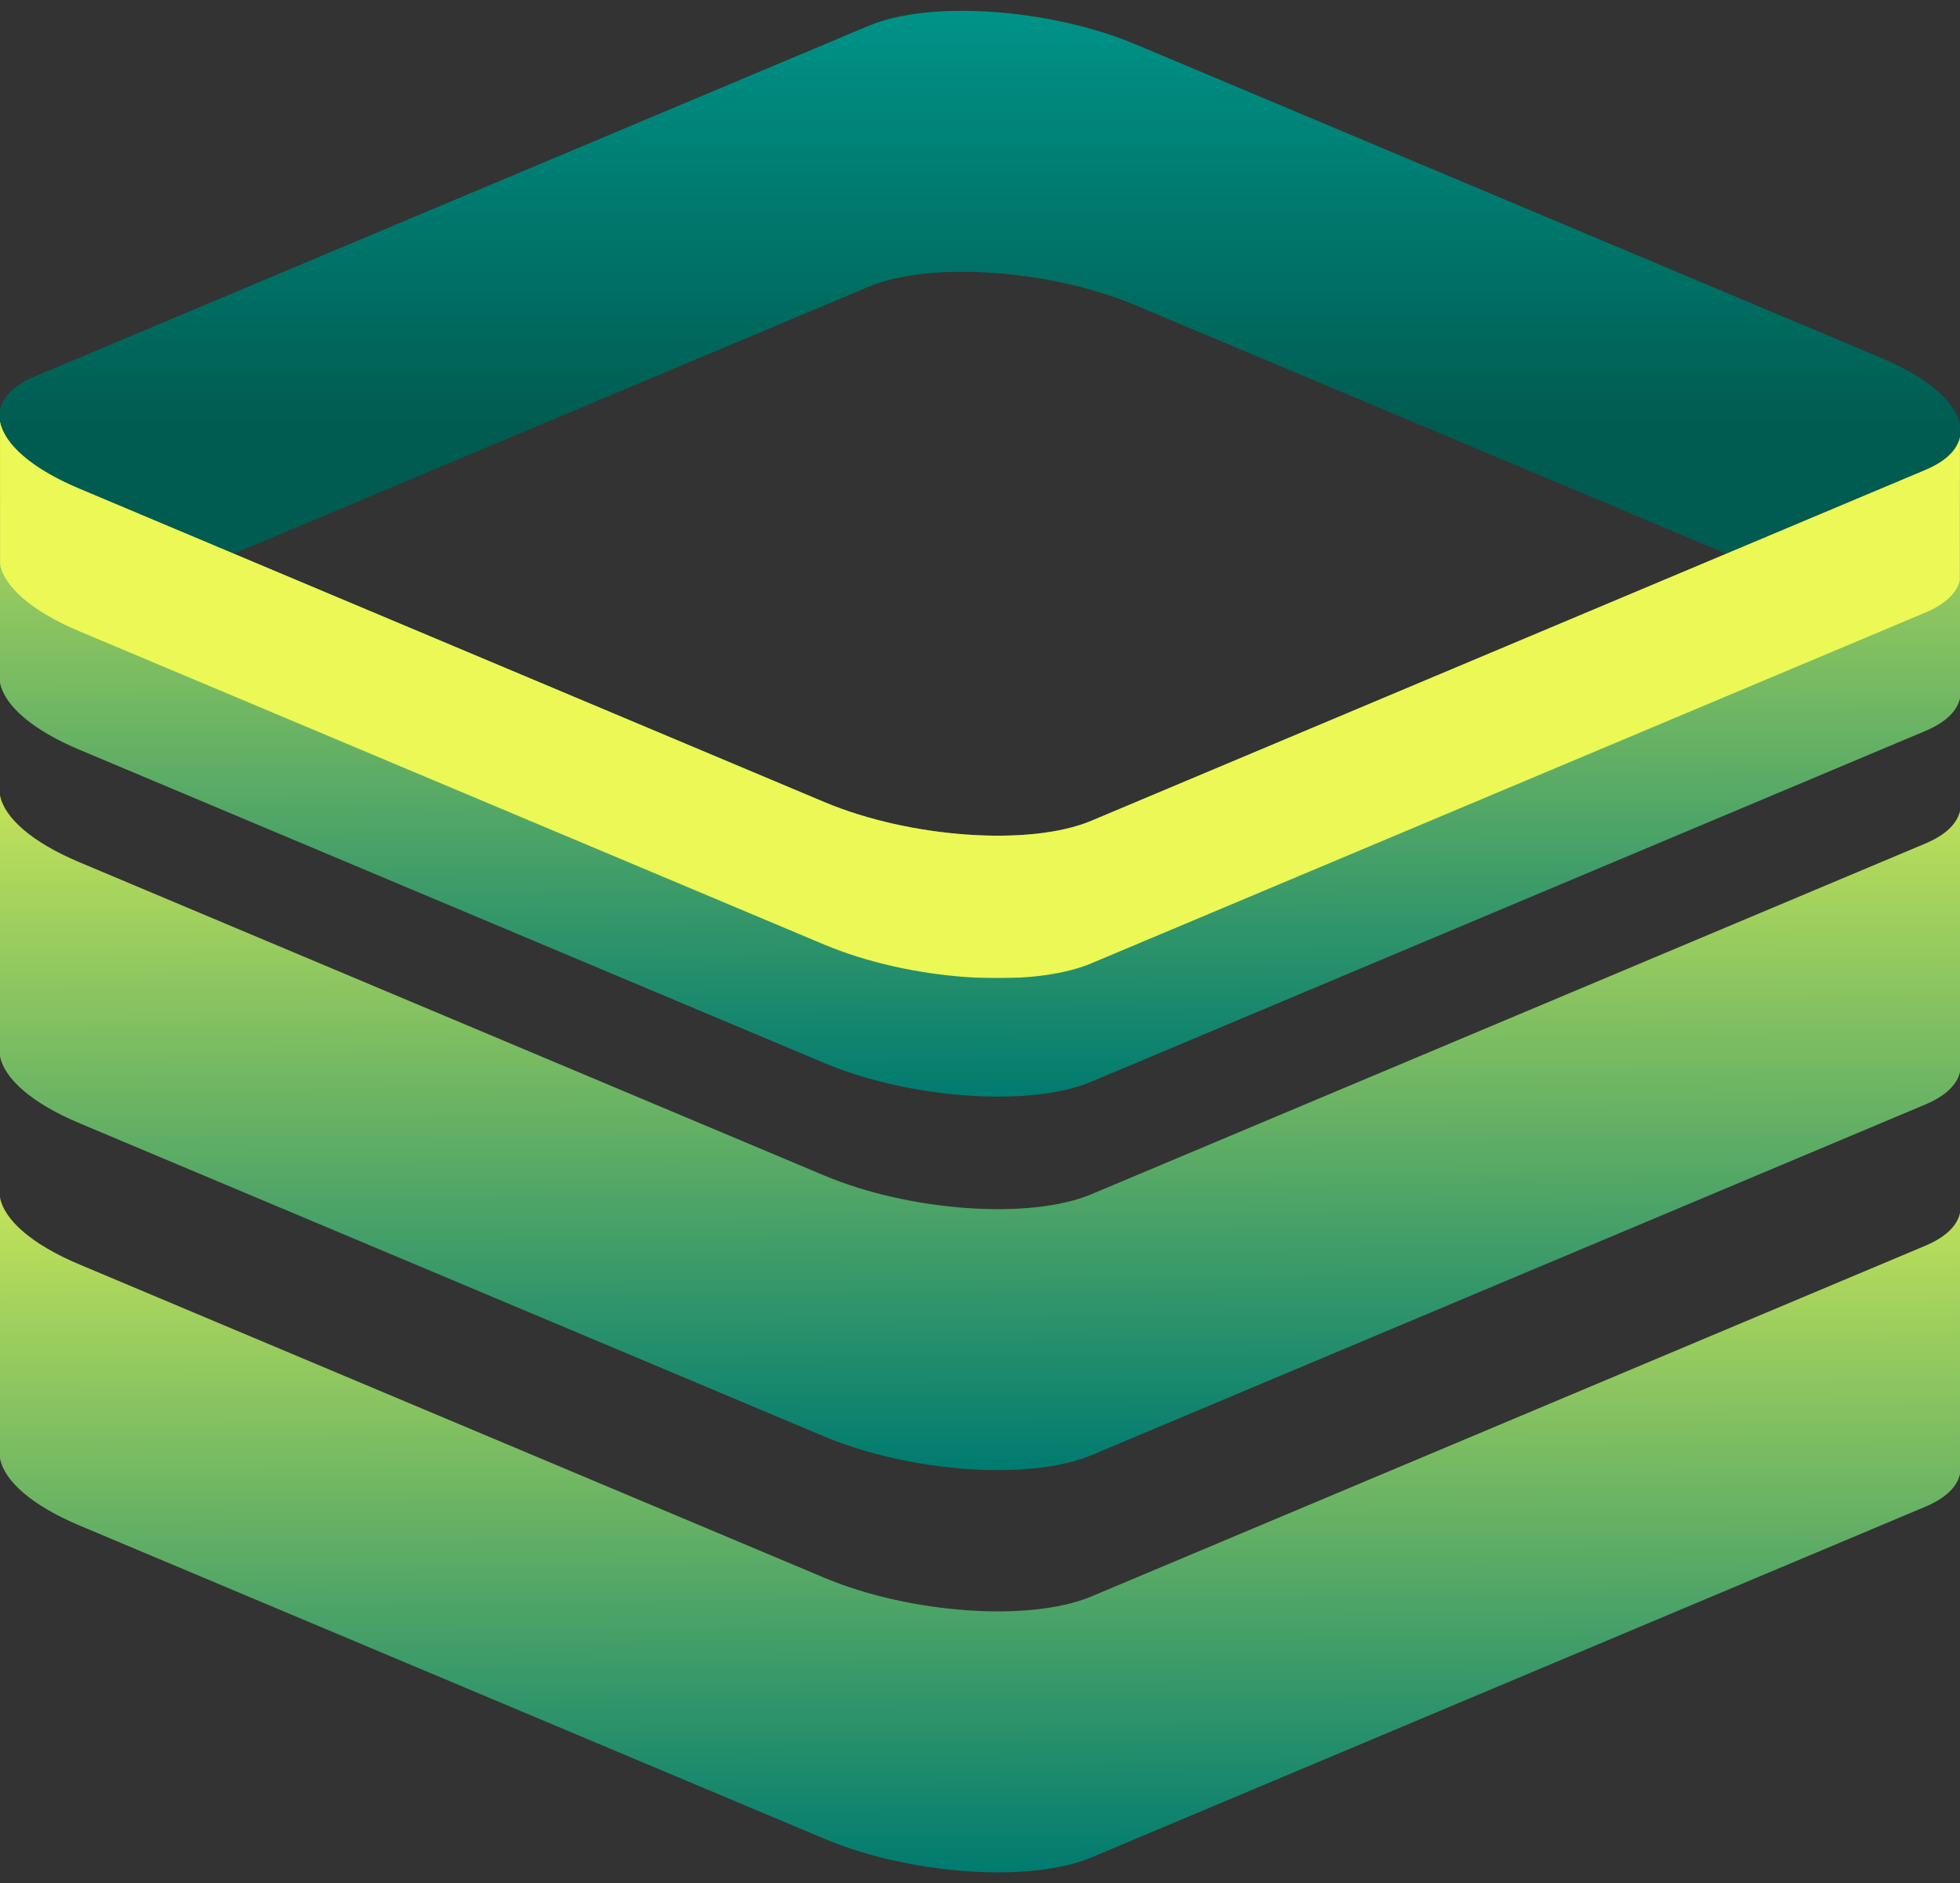 <svg xmlns="http://www.w3.org/2000/svg" xmlns:xlink="http://www.w3.org/1999/xlink" viewBox="0 0 1653.27 1588.6"><rect x="0" y="0" width="1653.27" height="1588.6" fill="#333333" stroke="none"/><defs><style>.cls-1{fill:url(#linear-gradient);}.cls-2{fill:none;clip-rule:evenodd;}.cls-3{clip-path:url(#clip-path);}.cls-4{fill:url(#linear-gradient-2);}.cls-5{clip-path:url(#clip-path-2);}.cls-6{fill:url(#linear-gradient-3);}.cls-7{clip-path:url(#clip-path-3);}.cls-8{fill:url(#linear-gradient-4);}.cls-9{clip-path:url(#clip-path-4);}.cls-10{fill:url(#linear-gradient-5);}.cls-11{mask:url(#mask);}.cls-12{fill:#ebf855;fill-rule:evenodd;}</style><linearGradient id="linear-gradient" x1="-2599.56" y1="2572.67" x2="-2608.82" y2="3045.49" gradientTransform="translate(3428.91 -2129.94)" gradientUnits="userSpaceOnUse"><stop offset="0" stop-color="#fff"/><stop offset="1"/></linearGradient><clipPath id="clip-path" transform="translate(0 9.13)"><path class="cls-2" d="M197.26,458,732.8,232.74c51.65-21.73,153-14.63,225.29,15.76L1456.15,458l167.79-70.57c17.3-7.27,26.91-16.89,29.33-27.61V348.53c-4-18.64-27-39.12-66.8-55.88L958.09,28.36C885.83-2,784.45-9.13,732.8,12.6L29.47,308.41C11.83,315.83,2.18,325.69,0,336.67v9.93c3.54,18.83,26.61,39.61,67,56.57Z"/></clipPath><linearGradient id="linear-gradient-2" x1="826.64" y1="-35.05" x2="826.64" y2="364.83" gradientUnits="userSpaceOnUse"><stop offset="0" stop-color="#009a8f"/><stop offset="1" stop-color="#005b50"/></linearGradient><clipPath id="clip-path-2" transform="translate(0 9.13)"><path class="cls-2" d="M920.61,683.23C869,705,767.58,697.86,695.32,667.47L197.26,458,67,403.17C26.61,386.21,3.54,365.43,0,346.6V566.74c3.54,18.83,26.61,39.61,67,56.58L695.32,887.61C767.58,918,869,925.1,920.61,903.37l703.33-295.82c17.3-7.27,26.91-16.89,29.33-27.6V359.8c-2.42,10.72-12,20.34-29.33,27.61Z"/></clipPath><linearGradient id="linear-gradient-3" x1="827.47" y1="924.86" x2="825.43" y2="238.13" gradientUnits="userSpaceOnUse"><stop offset="0" stop-color="#007b70"/><stop offset="1" stop-color="#ebf855"/></linearGradient><clipPath id="clip-path-3" transform="translate(0 9.13)"><path class="cls-2" d="M920.61,998.3c-51.64,21.72-153,14.63-225.29-15.77L197.26,773.05,67,718.24C26.61,701.28,3.54,680.5,0,661.67V881.81c3.54,18.83,26.61,39.61,67,56.57l628.37,264.3c72.26,30.39,173.65,37.48,225.29,15.76l703.33-295.82c17.3-7.27,26.91-16.89,29.33-27.61V674.87c-2.42,10.72-12,20.33-29.33,27.61Z"/></clipPath><linearGradient id="linear-gradient-4" x1="827.47" y1="1239.94" x2="825.43" y2="553.18" xlink:href="#linear-gradient-3"/><clipPath id="clip-path-4" transform="translate(0 9.13)"><path class="cls-2" d="M920.61,1337.6c-51.64,21.73-153,14.63-225.29-15.76L197.26,1112.36,67,1057.54C26.61,1040.58,3.54,1019.8,0,1001v220.15c3.54,18.82,26.61,39.6,67,56.57L695.32,1542c72.26,30.4,173.65,37.49,225.29,15.77l703.33-295.82c17.3-7.28,26.91-16.89,29.33-27.61V1014.17c-2.42,10.72-12,20.34-29.33,27.61Z"/></clipPath><linearGradient id="linear-gradient-5" x1="827.47" y1="1579.22" x2="825.43" y2="892.49" xlink:href="#linear-gradient-3"/><mask id="mask" x="0" y="355.73" width="1653.27" height="469.49" maskUnits="userSpaceOnUse"><g transform="translate(0 9.13)"><rect class="cls-1" y="346.6" width="1653.27" height="469.49"/></g></mask></defs><g id="Layer_2" data-name="Layer 2"><g id="Layer_1-2" data-name="Layer 1"><g class="cls-3"><rect class="cls-4" width="1653.27" height="467.11"/></g><g class="cls-5"><rect class="cls-6" y="355.73" width="1653.27" height="578.5"/></g><g class="cls-7"><rect class="cls-8" y="670.8" width="1653.27" height="578.5"/></g><g class="cls-9"><rect class="cls-10" y="1010.1" width="1653.27" height="578.5"/></g><g class="cls-11"><path class="cls-12" d="M695.32,787.73c72.26,30.39,173.65,37.49,225.29,15.76l703.33-295.82c17.3-7.27,26.91-16.89,29.33-27.6V359.8c-2.42,10.72-12,20.34-29.33,27.61L1456.15,458,920.61,683.23C869,705,767.58,697.86,695.32,667.47L197.26,458,67,403.17C26.61,386.21,3.54,365.43,0,346.6V466.86c3.54,18.83,26.61,39.61,67,56.58l130.31,54.81Z" transform="translate(0 9.13)"/></g></g></g></svg>